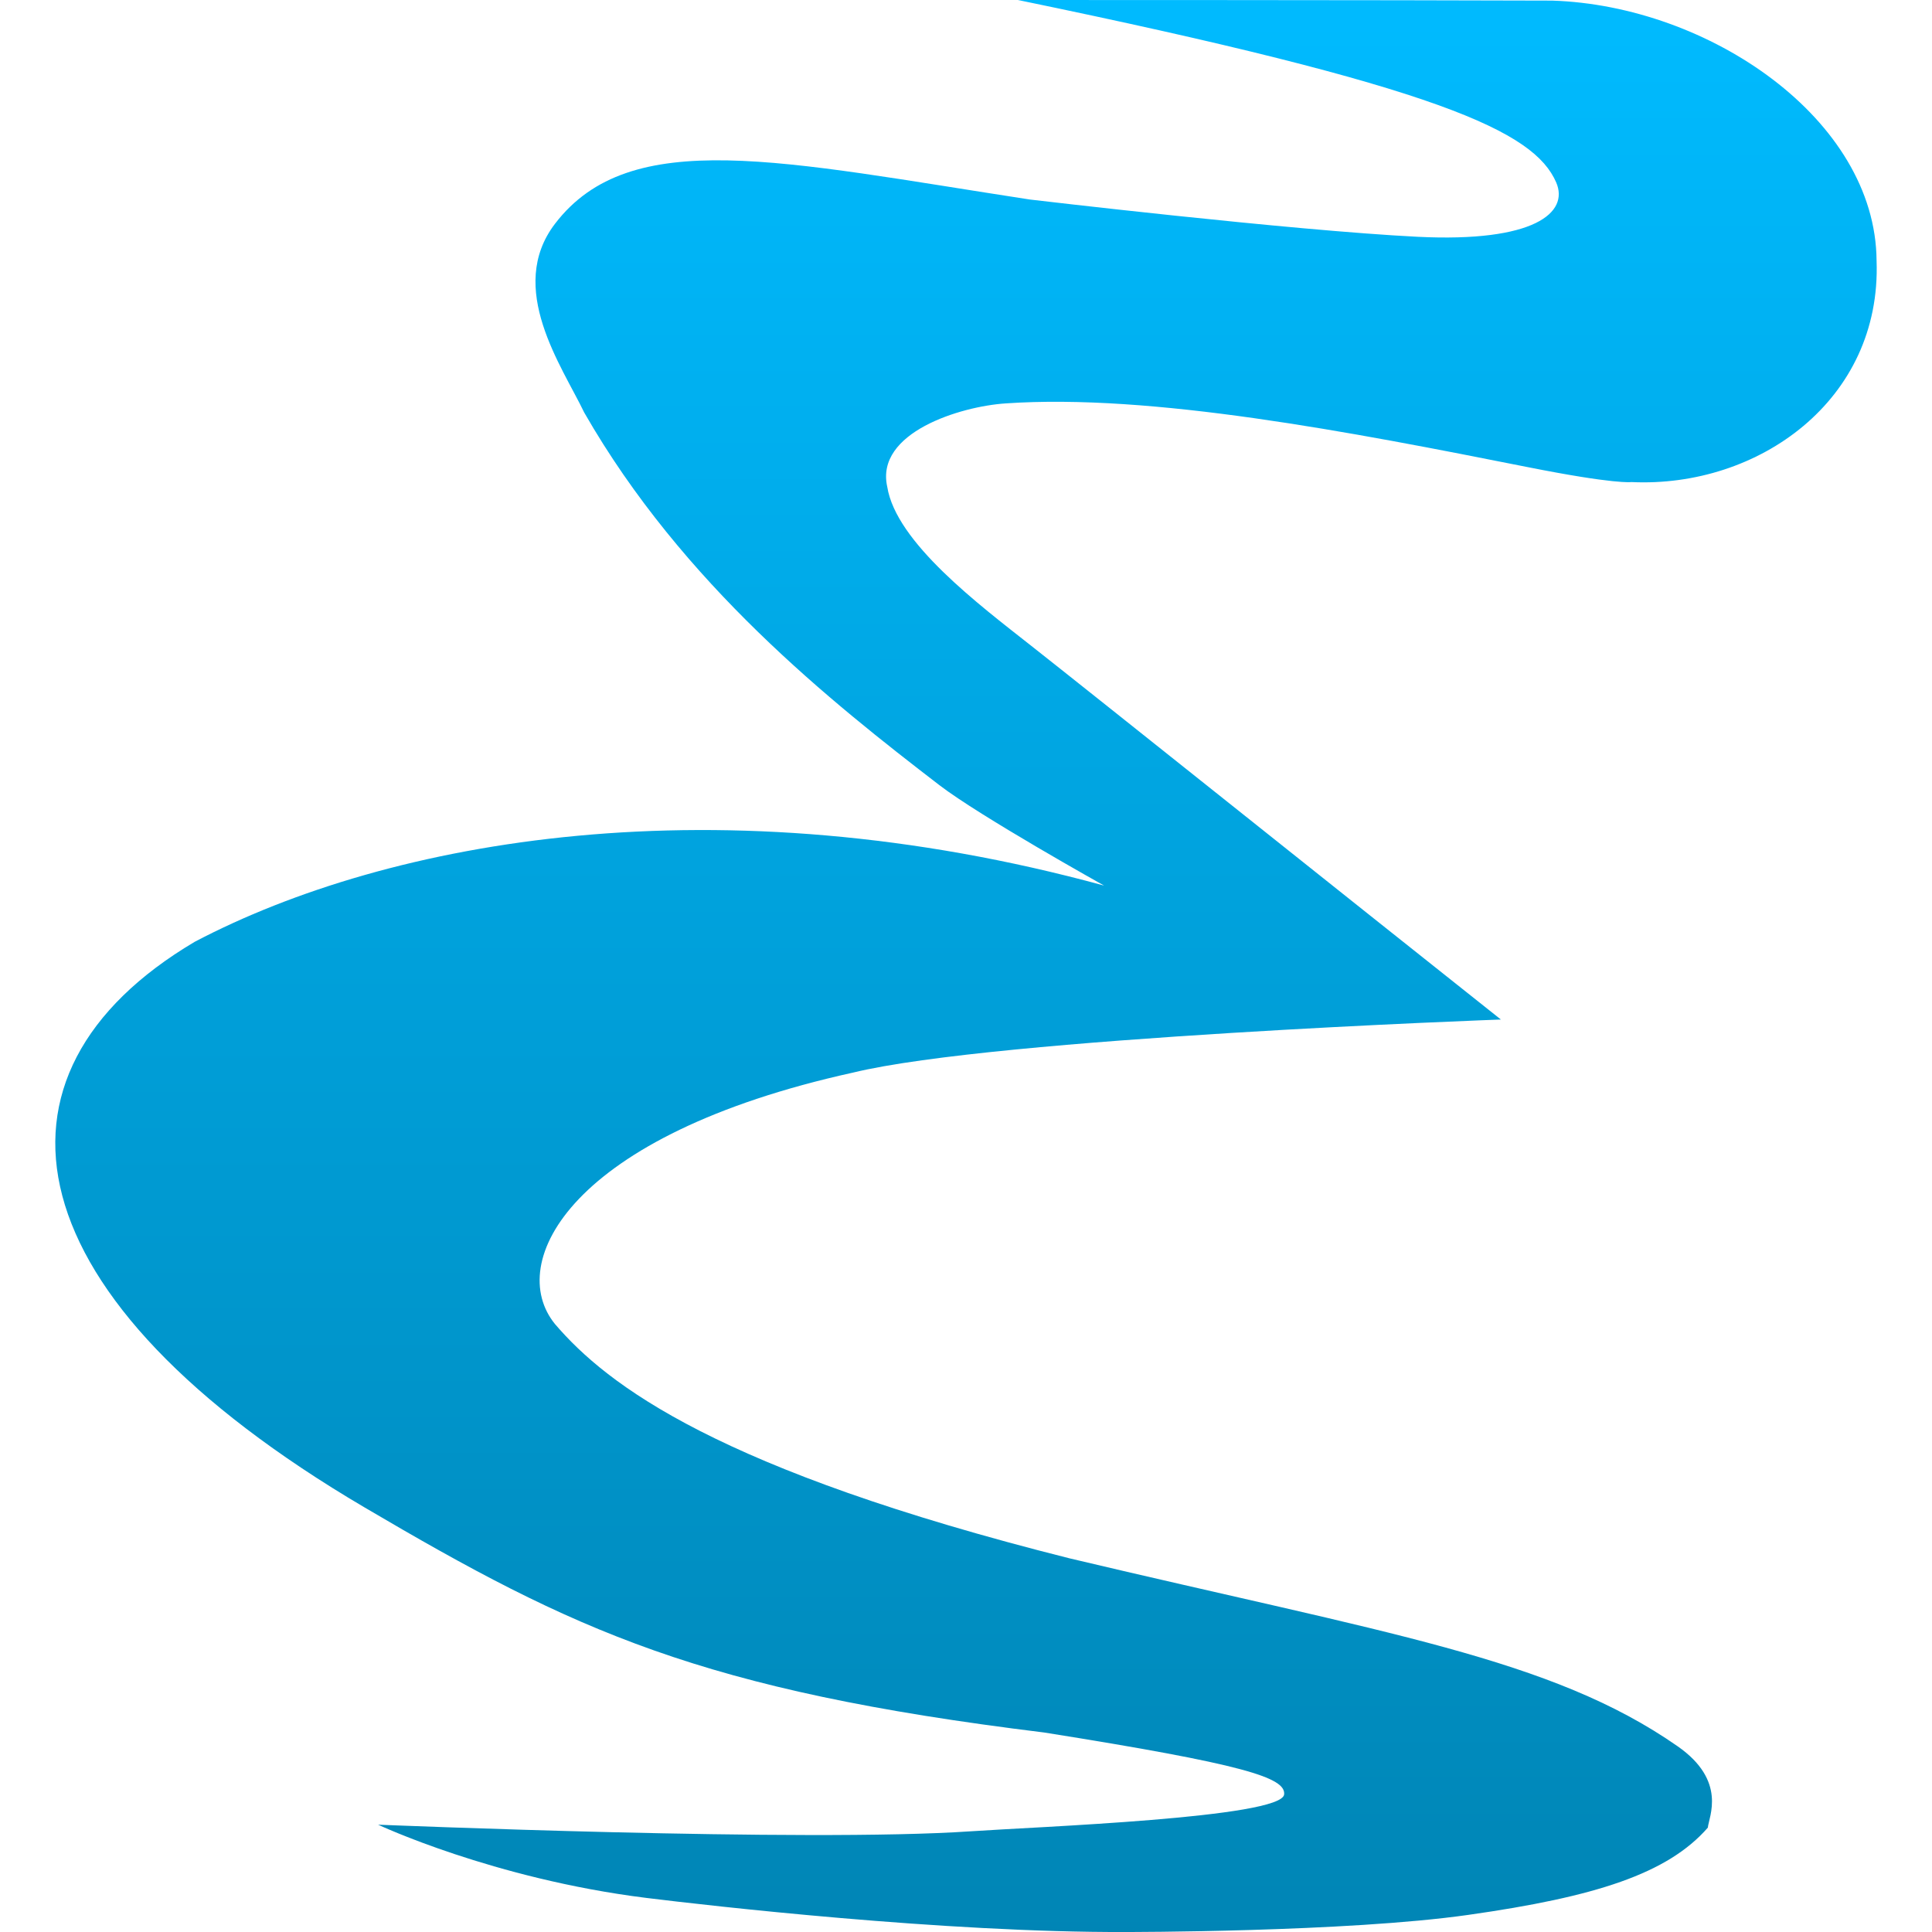 <svg xmlns="http://www.w3.org/2000/svg" xmlns:xlink="http://www.w3.org/1999/xlink" width="64" height="64" viewBox="0 0 64 64" version="1.1">
<defs>
<linearGradient id="linear0" gradientUnits="userSpaceOnUse" x1="0" y1="0" x2="0" y2="1" gradientTransform="matrix(60.336,0,0,64,1.832,0)">
<stop offset="0" style="stop-color:#00bbff;stop-opacity:1;"/>
<stop offset="1" style="stop-color:#0085b5;stop-opacity:1;"/>
</linearGradient>
</defs>
<g id="surface1">
<path style=" stroke:none;fill-rule:nonzero;fill:url(#linear0);" d="M 12.516 60.441 C 12.516 60.441 16.332 62.238 21.41 62.871 C 23.465 63.125 31.289 64.023 37.289 64 C 37.289 64 44.598 64.008 48.633 63.434 C 52.852 62.836 55.242 62.07 56.574 60.543 C 56.609 60.18 57.215 58.992 55.574 57.848 C 51.379 54.922 45.961 54.121 35.426 51.621 C 23.781 48.691 20.121 45.891 18.383 43.859 C 16.734 41.828 18.871 37.602 28.258 35.531 C 33.008 34.375 49.719 33.773 49.719 33.773 C 44.645 29.746 36.094 22.914 34.148 21.383 C 32.438 20.035 29.684 17.969 29.391 16.125 C 28.988 14.328 31.816 13.461 33.316 13.363 C 38.141 13.031 44.727 14.305 50.582 15.469 C 53.527 16.055 54.043 15.969 54.043 15.969 C 58.238 16.168 62.332 13.262 62.164 8.637 C 62.133 3.945 56.605 0.184 51.414 0.02 C 46.164 0 33.719 0 33.719 0 C 47.762 2.895 50.816 4.355 51.551 6.043 C 51.984 7.043 50.828 8.035 46.961 7.844 C 42.746 7.633 34.113 6.609 34.113 6.609 C 25.895 5.348 20.883 4.148 18.387 7.41 C 16.758 9.539 18.621 12.137 19.352 13.664 C 22.613 19.355 27.539 23.258 31.117 26.008 C 32.465 27.043 36.574 29.336 36.574 29.336 C 23.797 25.844 12.906 27.805 6.449 31.199 C -0.969 35.594 0.301 43.004 12.074 49.934 C 19.027 54.027 23.199 55.992 34.586 57.391 C 41.242 58.449 42.59 58.887 42.539 59.441 C 42.469 60.219 34.305 60.516 32.16 60.664 C 26.703 61.039 12.586 60.445 12.516 60.445 Z M 12.516 60.441 "/>
</g>
</svg>
